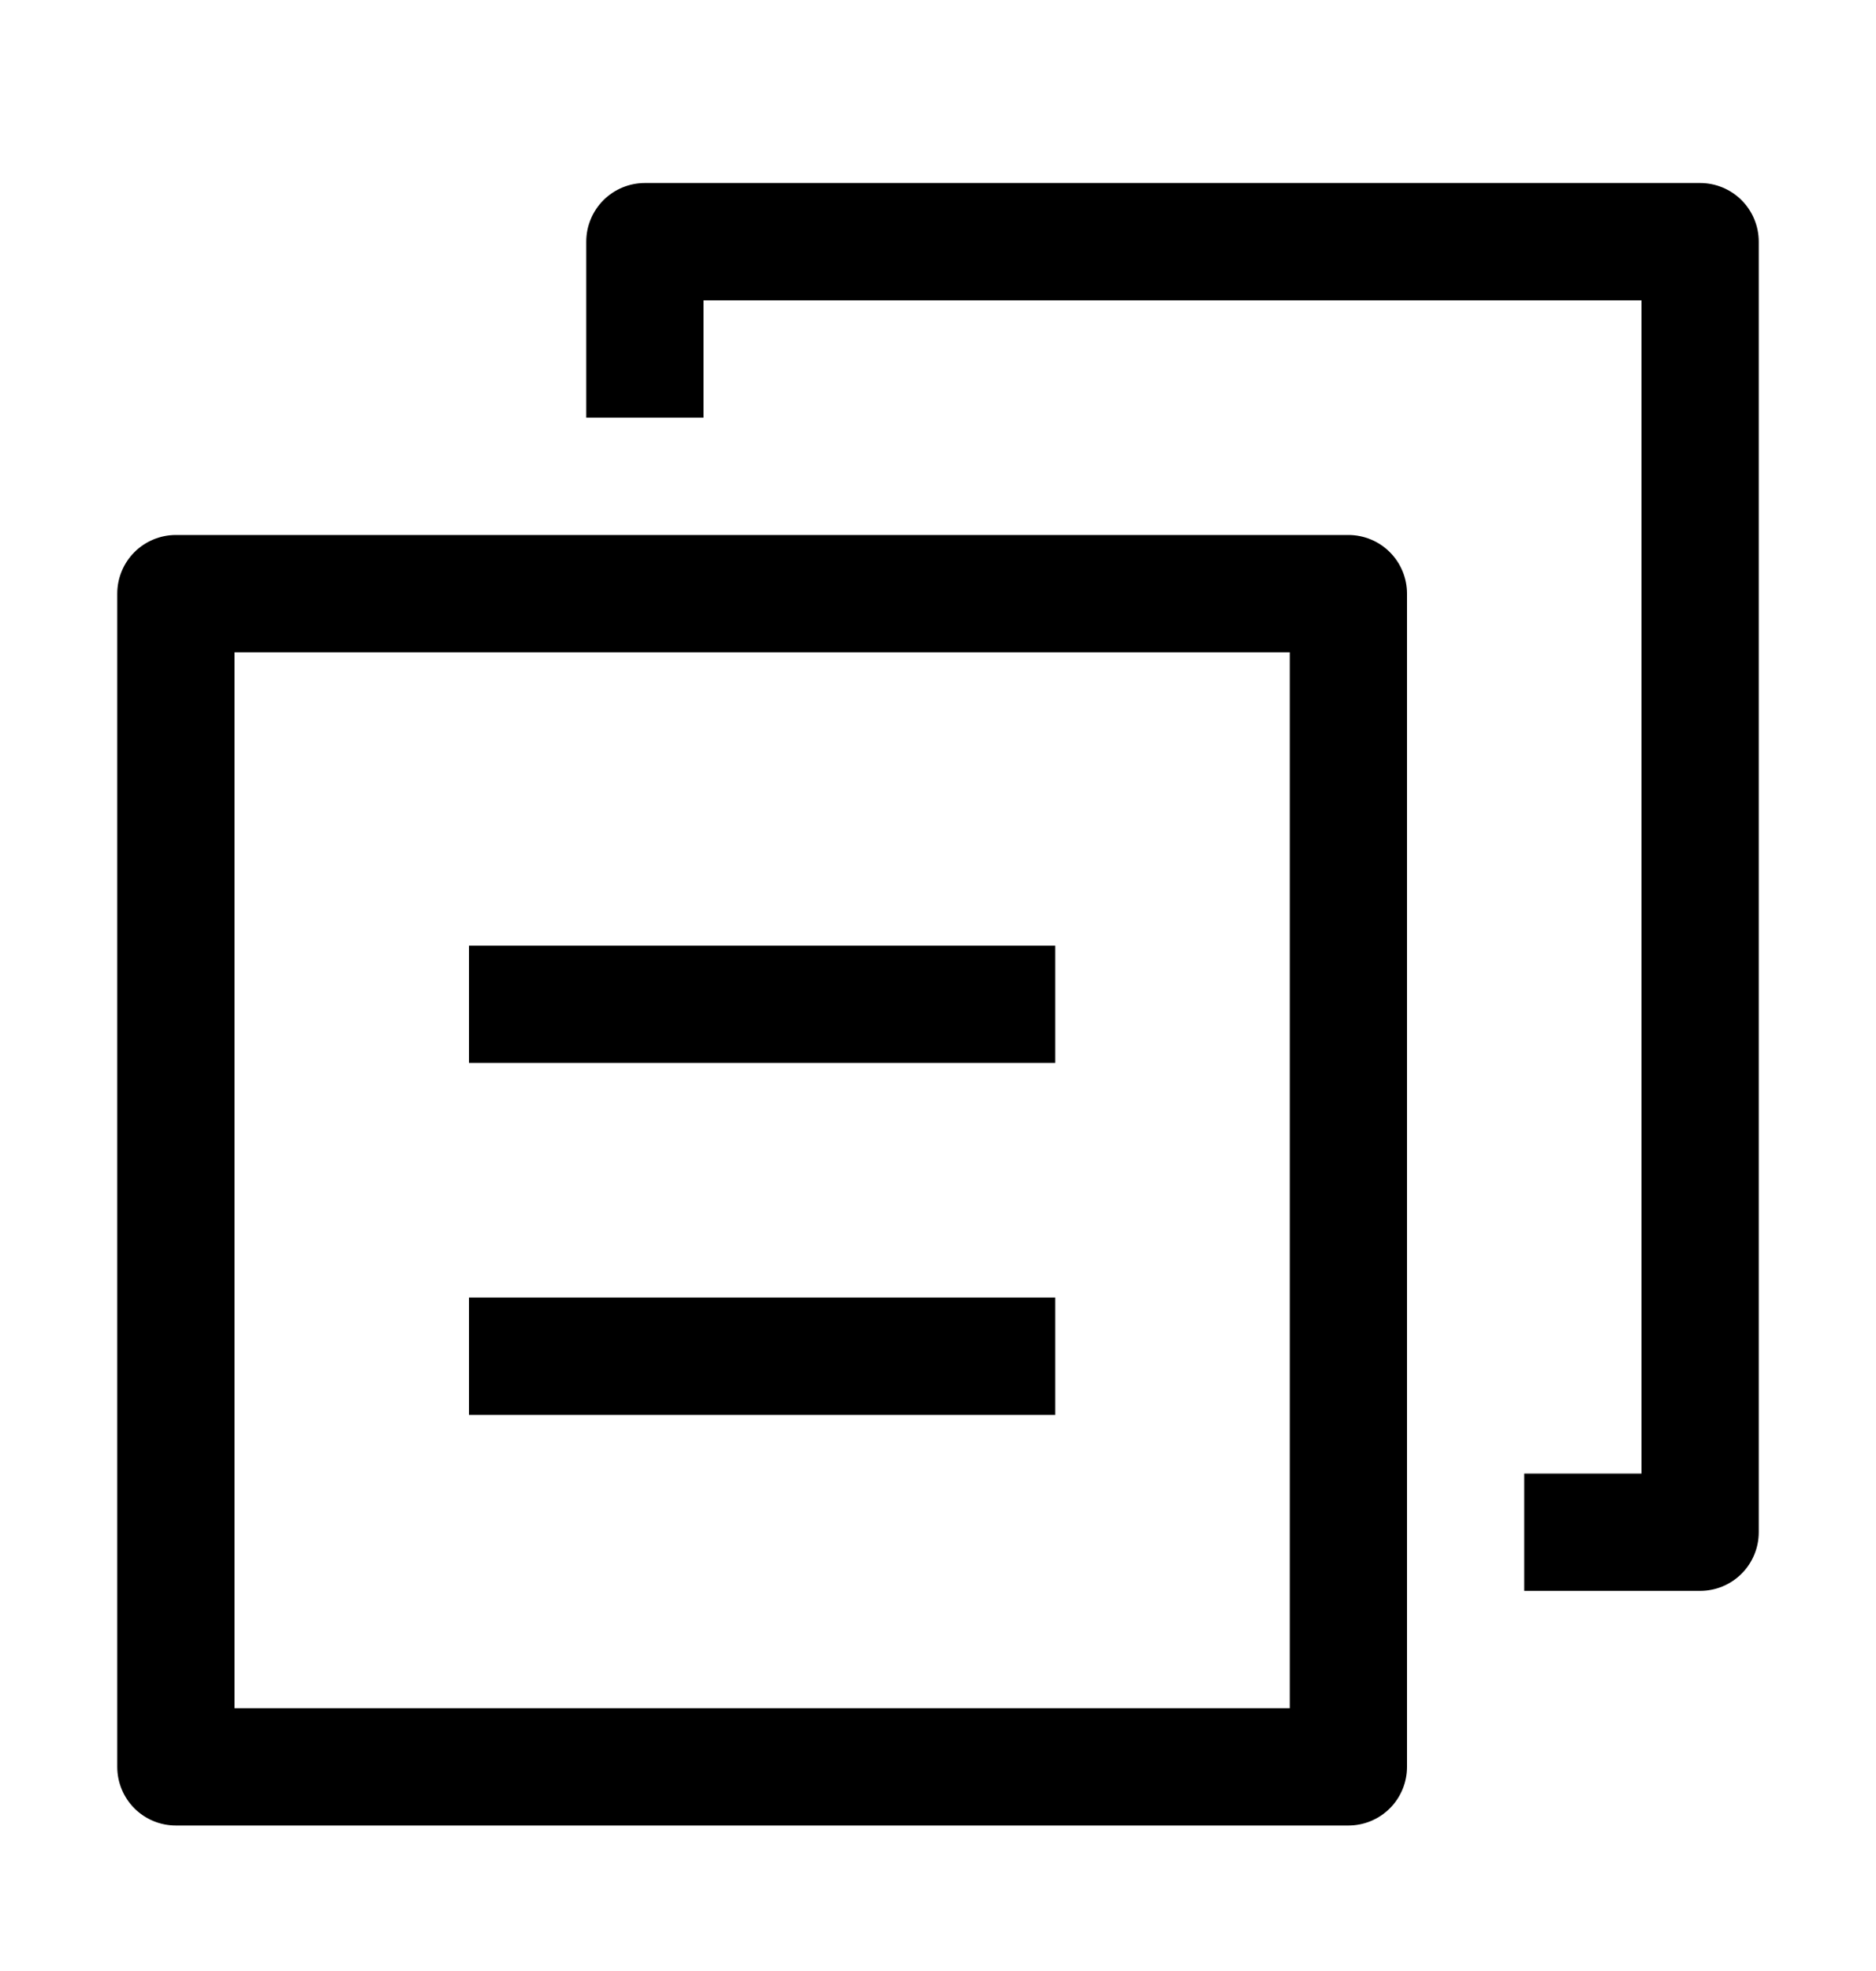<svg xmlns="http://www.w3.org/2000/svg" width="20" height="21" viewBox="0 0 20 21" fill="none">
  <path d="M2.5 6.95V18.2H13.75V6.95H2.5ZM1.875 5.7H14.375C14.541 5.7 14.7 5.766 14.817 5.883C14.934 6 15 6.159 15 6.325V18.825C15 18.991 14.934 19.15 14.817 19.267C14.7 19.384 14.541 19.45 14.375 19.45H1.875C1.709 19.45 1.55 19.384 1.433 19.267C1.316 19.15 1.25 18.991 1.25 18.825V6.325C1.25 6.159 1.316 6 1.433 5.883C1.55 5.766 1.709 5.7 1.875 5.7ZM18.75 2.575V16.325C18.75 16.491 18.684 16.65 18.567 16.767C18.45 16.884 18.291 16.95 18.125 16.95H16.25V15.7H17.5V3.2H7.5V4.45H6.25V2.575C6.25 2.409 6.316 2.25 6.433 2.133C6.55 2.016 6.709 1.95 6.875 1.95H18.125C18.291 1.95 18.45 2.016 18.567 2.133C18.684 2.25 18.75 2.409 18.75 2.575ZM5 13.825H11.25V15.075H5V13.825ZM5 10.075H11.25V11.325H5V10.075Z" fill="black"/>
</svg>